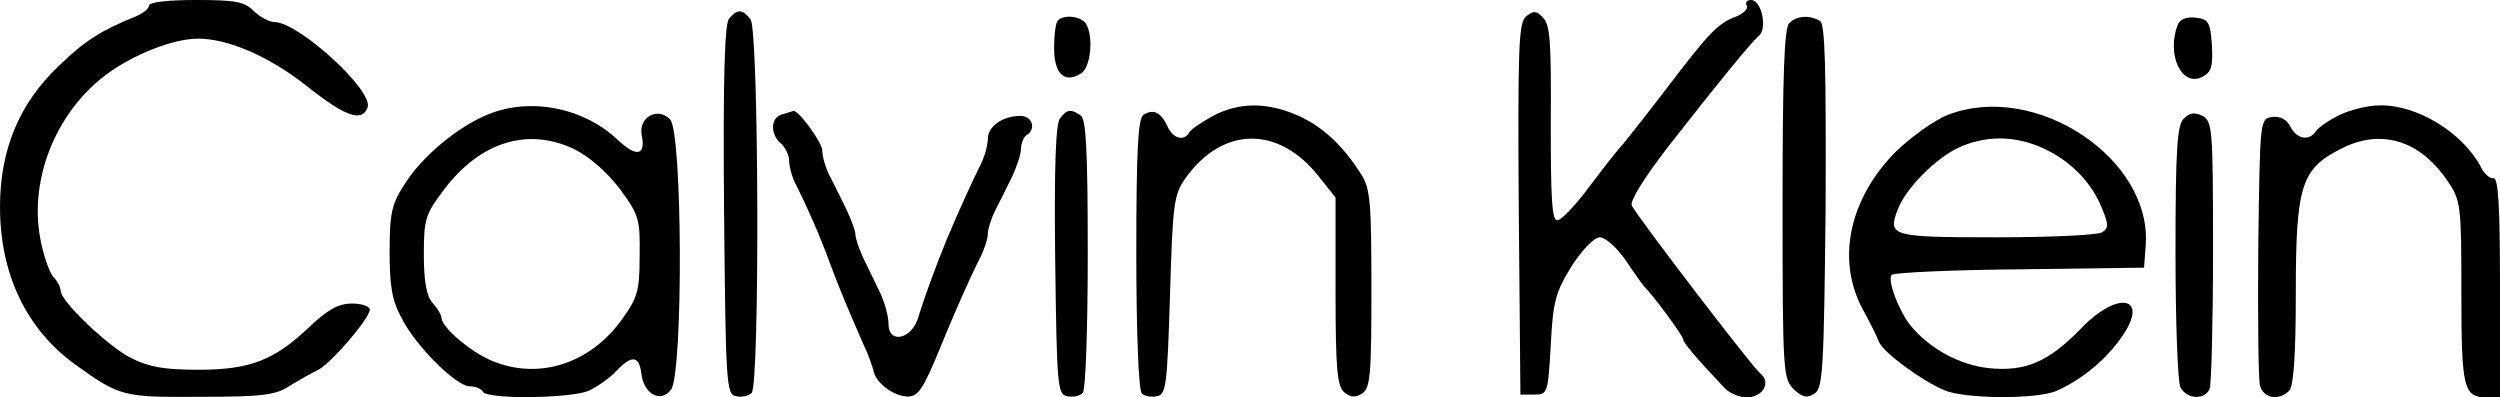 <?xml version="1.0" standalone="no"?>
<!DOCTYPE svg PUBLIC "-//W3C//DTD SVG 20010904//EN"
 "http://www.w3.org/TR/2001/REC-SVG-20010904/DTD/svg10.dtd">
<svg version="1.0" xmlns="http://www.w3.org/2000/svg"
 width="453pt" height="72pt" viewBox="0 0 453 72"
 preserveAspectRatio="xMidYMid meet">
<g transform="translate(0,72) scale(0.1,-0.1)"
fill="#000000" stroke="none">
<path d="M270 710 c0 -6 -12 -15 -27 -21 -59 -24 -90 -43 -136 -88 -72 -68
-107 -152 -107 -256 0 -122 48 -222 137 -286 81 -58 86 -59 227 -58 111 0 136
3 161 20 17 10 39 23 50 28 23 10 95 94 95 110 0 6 -15 11 -32 11 -25 0 -44
-11 -77 -42 -64 -61 -108 -78 -202 -78 -61 0 -89 5 -121 21 -42 21 -128 103
-128 122 0 6 -6 18 -14 26 -7 9 -18 40 -23 69 -20 106 27 226 117 295 50 38
124 67 169 67 55 0 130 -33 197 -86 69 -55 100 -66 110 -39 12 30 -124 154
-168 155 -10 0 -27 9 -38 20 -17 17 -33 20 -105 20 -51 0 -85 -4 -85 -10z"/>
<path d="M3165 710 c3 -6 -5 -14 -19 -20 -33 -12 -49 -29 -126 -130 -35 -46
-71 -91 -79 -101 -9 -9 -36 -44 -61 -77 -25 -34 -51 -61 -58 -61 -10 -1 -12
37 -12 175 1 147 -1 179 -14 192 -12 13 -18 13 -31 2 -13 -11 -15 -54 -13
-349 l3 -336 25 0 c24 0 25 2 30 90 4 80 9 96 38 143 20 31 41 52 51 52 10 0
31 -19 47 -42 16 -24 31 -45 34 -48 15 -14 70 -89 70 -95 0 -6 22 -32 73 -86
9 -11 28 -19 42 -19 30 0 45 28 24 44 -13 10 -213 271 -232 303 -5 7 21 49 64
105 93 119 151 190 166 203 16 13 5 65 -14 65 -8 0 -11 -5 -8 -10z"/>
<path d="M1321 686 c-8 -9 -11 -109 -9 -347 3 -316 4 -334 22 -337 10 -2 22 0
28 6 15 15 13 659 -2 677 -15 19 -24 19 -39 1z"/>
<path d="M1917 683 c-4 -3 -7 -26 -7 -50 0 -47 19 -65 49 -46 18 11 23 70 8
91 -10 13 -39 16 -50 5z"/>
<path d="M3242 678 c-9 -9 -12 -96 -12 -328 0 -307 1 -317 21 -336 15 -14 24
-16 37 -7 15 9 17 43 20 338 1 255 -1 331 -10 337 -19 11 -42 10 -56 -4z"/>
<path d="M3946 675 c-21 -55 8 -114 45 -94 16 8 19 19 17 57 -3 42 -6 47 -29
50 -17 2 -29 -3 -33 -13z"/>
<path d="M885 513 c-55 -22 -121 -77 -152 -127 -23 -35 -27 -52 -27 -121 0
-63 4 -89 22 -122 26 -51 99 -123 123 -123 10 0 21 -4 24 -10 9 -14 159 -12
192 2 15 7 38 23 49 35 28 30 42 29 46 -3 4 -38 35 -55 54 -30 22 30 21 468
-2 490 -23 23 -58 3 -51 -30 7 -36 -10 -39 -43 -8 -62 59 -158 78 -235 47z
m157 -64 c26 -13 58 -41 81 -71 35 -48 37 -55 36 -122 0 -64 -4 -76 -33 -116
-57 -79 -150 -109 -234 -74 -39 16 -92 61 -92 78 0 5 -7 17 -16 27 -11 12 -16
38 -16 88 0 65 3 73 37 118 66 87 153 113 237 72z"/>
<path d="M2198 510 c-20 -11 -40 -24 -43 -30 -10 -17 -30 -11 -40 12 -12 25
-25 31 -43 20 -10 -7 -13 -64 -13 -252 0 -137 4 -247 10 -253 5 -5 17 -7 27
-5 17 3 19 18 24 183 5 167 7 182 28 212 67 94 168 96 241 4 l31 -39 0 -170
c0 -142 3 -172 16 -183 11 -9 20 -10 32 -2 15 9 17 33 17 189 0 159 -2 182
-19 209 -34 53 -70 86 -115 106 -55 24 -106 24 -153 -1z"/>
<path d="M3530 512 c-24 -9 -67 -40 -95 -67 -84 -85 -108 -195 -60 -285 14
-25 27 -52 30 -60 7 -18 77 -70 118 -87 37 -16 168 -17 204 -1 45 20 89 56
118 98 50 72 -6 85 -73 16 -60 -62 -102 -80 -169 -73 -53 6 -106 35 -141 77
-21 26 -43 83 -34 92 4 4 109 9 232 10 l225 3 3 40 c12 158 -200 298 -358 237z
m173 -61 c48 -22 87 -61 106 -109 12 -29 12 -35 0 -43 -8 -5 -94 -9 -192 -9
-191 0 -197 2 -178 51 14 37 67 91 109 111 49 23 103 23 155 -1z"/>
<path d="M4240 512 c-19 -9 -39 -23 -43 -29 -12 -19 -35 -16 -47 8 -7 13 -19
19 -33 17 -22 -3 -22 -5 -25 -233 -1 -126 0 -240 3 -253 6 -24 34 -29 53 -10
8 8 12 63 12 179 0 192 10 223 81 259 73 38 144 16 194 -58 24 -35 25 -43 25
-202 0 -176 4 -190 47 -190 l23 0 0 200 c0 147 -3 199 -12 197 -6 -1 -17 8
-23 21 -33 62 -116 113 -184 111 -20 0 -52 -8 -71 -17z"/>
<path d="M1418 513 c-22 -5 -23 -36 -3 -53 8 -7 15 -21 15 -32 0 -11 6 -32 14
-46 18 -36 41 -87 61 -142 16 -43 32 -81 60 -145 8 -16 16 -39 19 -51 8 -25
49 -49 70 -41 15 6 25 26 60 112 19 46 46 107 62 138 8 16 14 35 14 44 0 8 6
27 13 41 8 15 21 42 30 60 9 19 17 42 17 52 0 10 5 22 10 25 18 11 11 35 -11
35 -32 0 -59 -19 -59 -41 0 -12 -6 -33 -13 -47 -13 -26 -35 -73 -62 -137 -18
-44 -41 -106 -51 -140 -12 -40 -54 -49 -54 -12 0 14 -7 39 -15 56 -8 17 -22
45 -30 62 -8 17 -15 37 -15 44 0 7 -8 28 -17 47 -9 18 -22 45 -30 60 -7 14
-13 34 -13 45 0 15 -45 76 -53 72 -1 -1 -10 -3 -19 -6z"/>
<path d="M1921 506 c-8 -9 -11 -86 -9 -257 3 -228 4 -244 22 -247 10 -2 22 0
28 6 5 5 9 112 9 252 0 189 -3 245 -13 251 -18 12 -24 11 -37 -5z"/>
<path d="M3957 505 c-12 -11 -15 -56 -15 -242 0 -125 4 -236 9 -245 12 -22 45
-23 53 -2 3 9 6 121 6 249 0 221 -1 235 -19 245 -15 7 -23 6 -34 -5z"/>
</g>
</svg>
